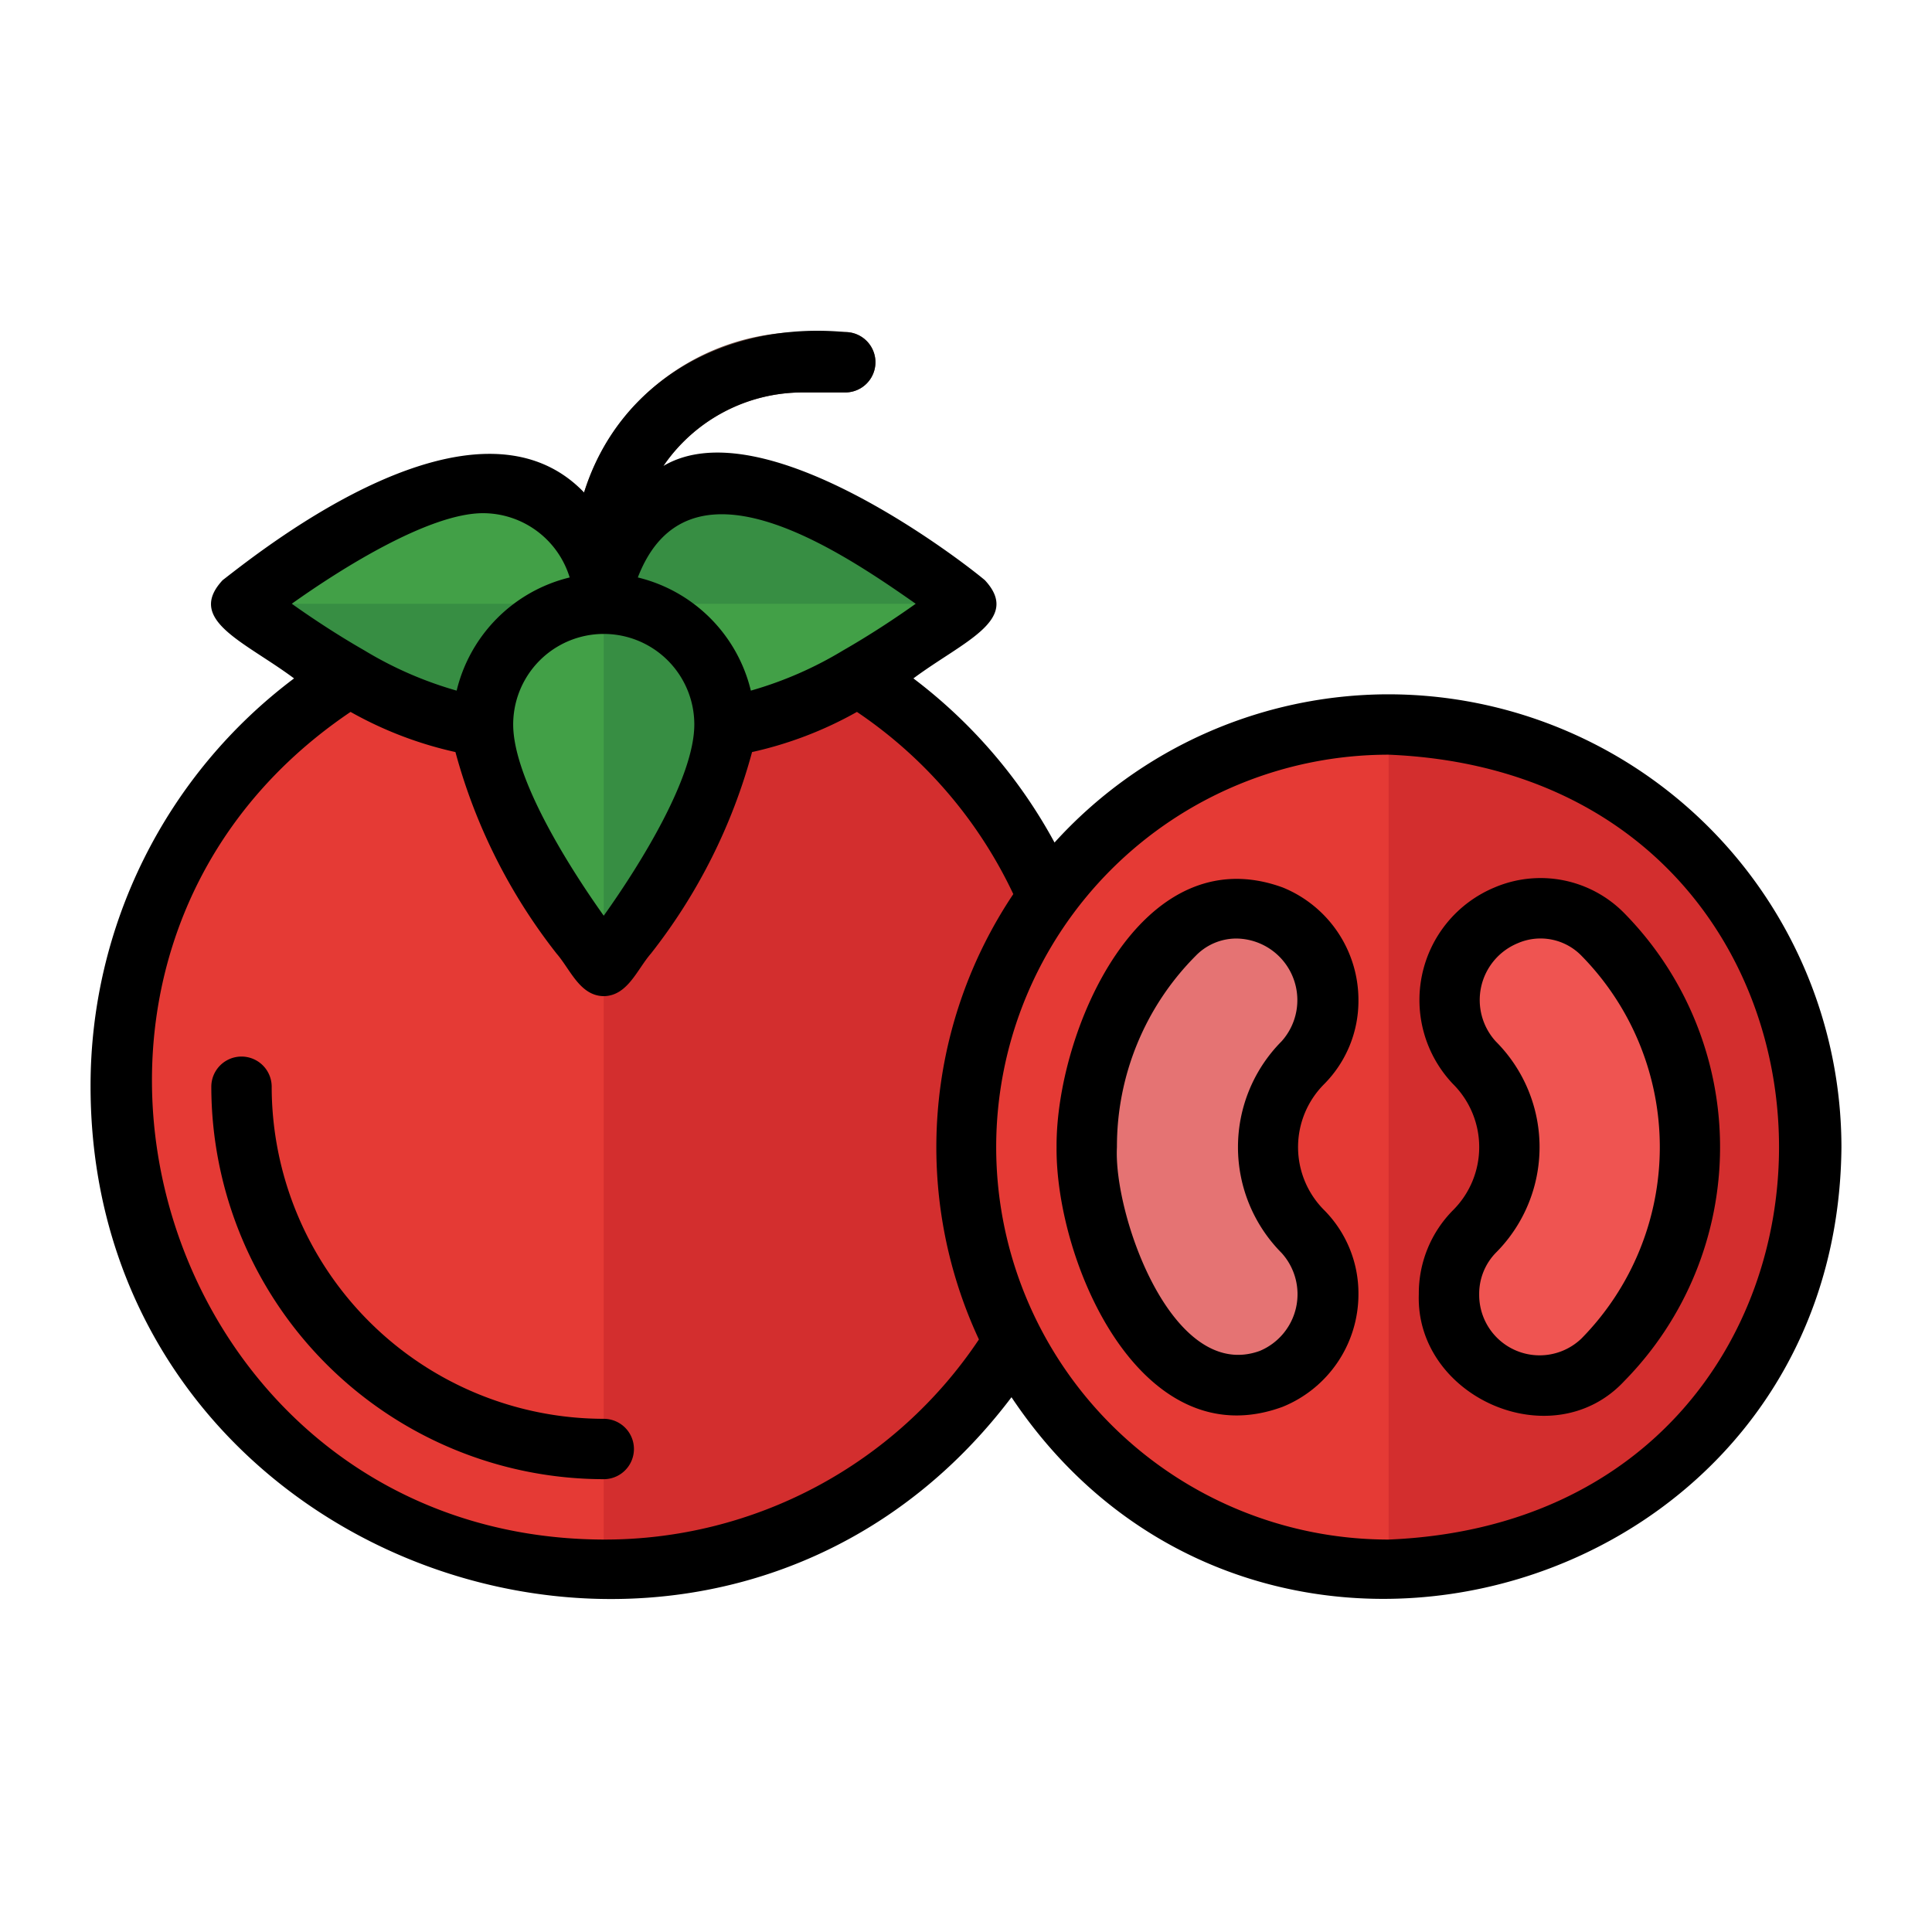 <?xml version="1.0" ?><svg data-name="Layer 1" id="Layer_1" viewBox="0 0 64 64" xmlns="http://www.w3.org/2000/svg"><defs><style>.cls-1{fill:#e53a35;}.cls-2{fill:#d32e2e;}.cls-3{fill:#6d4d42;}.cls-4{fill:#42a047;}.cls-5{fill:#378e43;}.cls-6{fill:#e57373;}.cls-7{fill:#ef5451;}</style></defs><path class="cls-1" d="M32,38a13.847,13.847,0,0,0,1.58,6.44,15.989,15.989,0,1,1-22-22.02A10.141,10.141,0,0,0,16,24c0,3,4,8,4,8s4-5,4-8a10.141,10.141,0,0,0,4.42-1.58,15.993,15.993,0,0,1,6.3,7.32A13.907,13.907,0,0,0,32,38Z"/><path class="cls-2" d="M32,38a13.847,13.847,0,0,0,1.58,6.44A15.989,15.989,0,0,1,20,52V32s4-5,4-8a10.141,10.141,0,0,0,4.42-1.58,15.993,15.993,0,0,1,6.3,7.32A13.907,13.907,0,0,0,32,38Z"/><path class="cls-3" d="M20,21a1,1,0,0,1-1-1V18.585A7.593,7.593,0,0,1,26.585,11H28a1,1,0,0,1,0,2H26.585A5.592,5.592,0,0,0,21,18.585V20A1,1,0,0,1,20,21Z"/><path class="cls-4" d="M24,24c0,3-4,8-4,8s-4-5-4-8a4,4,0,0,1,8,0Z"/><path class="cls-5" d="M24,24c0,3-4,8-4,8V20A3.999,3.999,0,0,1,24,24Z"/><path class="cls-4" d="M24,16a4,4,0,0,0-4,4,4,4,0,0,1,4,4c3,0,8-4,8-4S27,16,24,16Z"/><path class="cls-5" d="M20,20a4,4,0,0,0-4-4c-3,0-8,4-8,4s5,4,8,4A4,4,0,0,1,20,20Z"/><circle class="cls-1" cx="46" cy="38" r="14"/><path class="cls-2" d="M60,38A14.002,14.002,0,0,1,46,52V24A14.002,14.002,0,0,1,60,38Z"/><path class="cls-6" d="M44,42.874a2.937,2.937,0,0,0-.84-2.077,3.952,3.952,0,0,1,0-5.595A2.937,2.937,0,0,0,44,33.126h0A3.006,3.006,0,0,0,38.898,30.96a9.998,9.998,0,0,0,0,14.079A3.006,3.006,0,0,0,44,42.874Z"/><path class="cls-7" d="M48,33.126h0a2.937,2.937,0,0,0,.84,2.077,3.952,3.952,0,0,1,0,5.595A2.937,2.937,0,0,0,48,42.874v0A3.006,3.006,0,0,0,53.102,45.04a9.998,9.998,0,0,0,0-14.079A3.006,3.006,0,0,0,48,33.126Z"/><path class="cls-5" d="M24,16c3,0,8,4,8,4H20A3.999,3.999,0,0,1,24,16Z"/><path class="cls-4" d="M16,16c-3,0-8,4-8,4H20A3.999,3.999,0,0,0,16,16Z"/><path d="M20,47A11.012,11.012,0,0,1,9,36a1,1,0,0,0-2,0A13.015,13.015,0,0,0,20,49,1,1,0,0,0,20,47Z"/><path d="M46,23a14.947,14.947,0,0,0-11.067,4.91,16.939,16.939,0,0,0-4.675-5.437c1.628-1.215,3.596-1.933,2.366-3.255-.782-.658-7.351-5.734-10.649-3.782A5.582,5.582,0,0,1,26.585,13H28a1,1,0,0,0,0-2c-3.905-.364-7.487,1.586-8.652,5.313-3.588-3.737-10.547,1.8-11.973,2.906-1.23,1.323.737,2.038,2.366,3.254A16.875,16.875,0,0,0,3,36c.017,16.175,20.762,23.168,30.507,10.285C41.674,58.512,60.876,52.897,61,38A15.017,15.017,0,0,0,46,23ZM30.334,20c-.676.482-1.524,1.041-2.407,1.547h0a12.5,12.5,0,0,1-3.054,1.331,5.083,5.083,0,0,0-3.744-3.749C22.762,14.883,27.629,18.101,30.334,20ZM17,24a3,3,0,0,1,6,0c0,1.742-1.762,4.597-3,6.334C18.762,28.597,17,25.742,17,24Zm-1-7a3.006,3.006,0,0,1,2.871,2.129,5.084,5.084,0,0,0-3.744,3.749,12.498,12.498,0,0,1-3.054-1.331h0C11.19,21.041,10.342,20.482,9.666,20,11.403,18.762,14.257,17,16,17ZM32.428,44.371A14.905,14.905,0,0,1,20,51C5.298,50.958-.575,31.808,11.613,23.583a12.65,12.65,0,0,0,3.474,1.33,18.705,18.705,0,0,0,3.35,6.675c.457.525.771,1.401,1.563,1.411.793-.011,1.105-.887,1.563-1.411a18.705,18.705,0,0,0,3.35-6.675,12.649,12.649,0,0,0,3.474-1.33,14.976,14.976,0,0,1,5.18,6.035A15.07,15.07,0,0,0,32.428,44.371ZM46,51a13,13,0,0,1,0-26C63.241,25.711,63.246,50.286,46,51Z"/><path d="M45,33.126a4.023,4.023,0,0,0-2.507-3.727C37.767,27.674,34.975,34.19,35,38c-.034,3.807,2.788,10.337,7.493,8.601A4.024,4.024,0,0,0,45,42.874a3.914,3.914,0,0,0-1.131-2.783,2.951,2.951,0,0,1,0-4.183A3.911,3.911,0,0,0,45,33.126Zm-2.548,1.371a4.975,4.975,0,0,0-.001,7.005,2.035,2.035,0,0,1-.72,3.249C38.827,45.801,36.88,40.223,37,38a8.946,8.946,0,0,1,2.608-6.336,1.875,1.875,0,0,1,1.344-.574A2.041,2.041,0,0,1,42.452,34.497Z"/><path d="M49.507,29.399a4.038,4.038,0,0,0-1.375,6.51,2.951,2.951,0,0,1-.001,4.183A3.911,3.911,0,0,0,47,42.874c-.118,3.414,4.438,5.431,6.812,2.87a11.051,11.051,0,0,0,0-15.488A3.887,3.887,0,0,0,49.507,29.399Zm2.885,14.937A2.002,2.002,0,0,1,49,42.874a1.95,1.95,0,0,1,.548-1.371,4.952,4.952,0,0,0,.001-7.005,2.035,2.035,0,0,1,.72-3.249,1.893,1.893,0,0,1,2.123.415A9.042,9.042,0,0,1,52.392,44.336Z"/></svg>